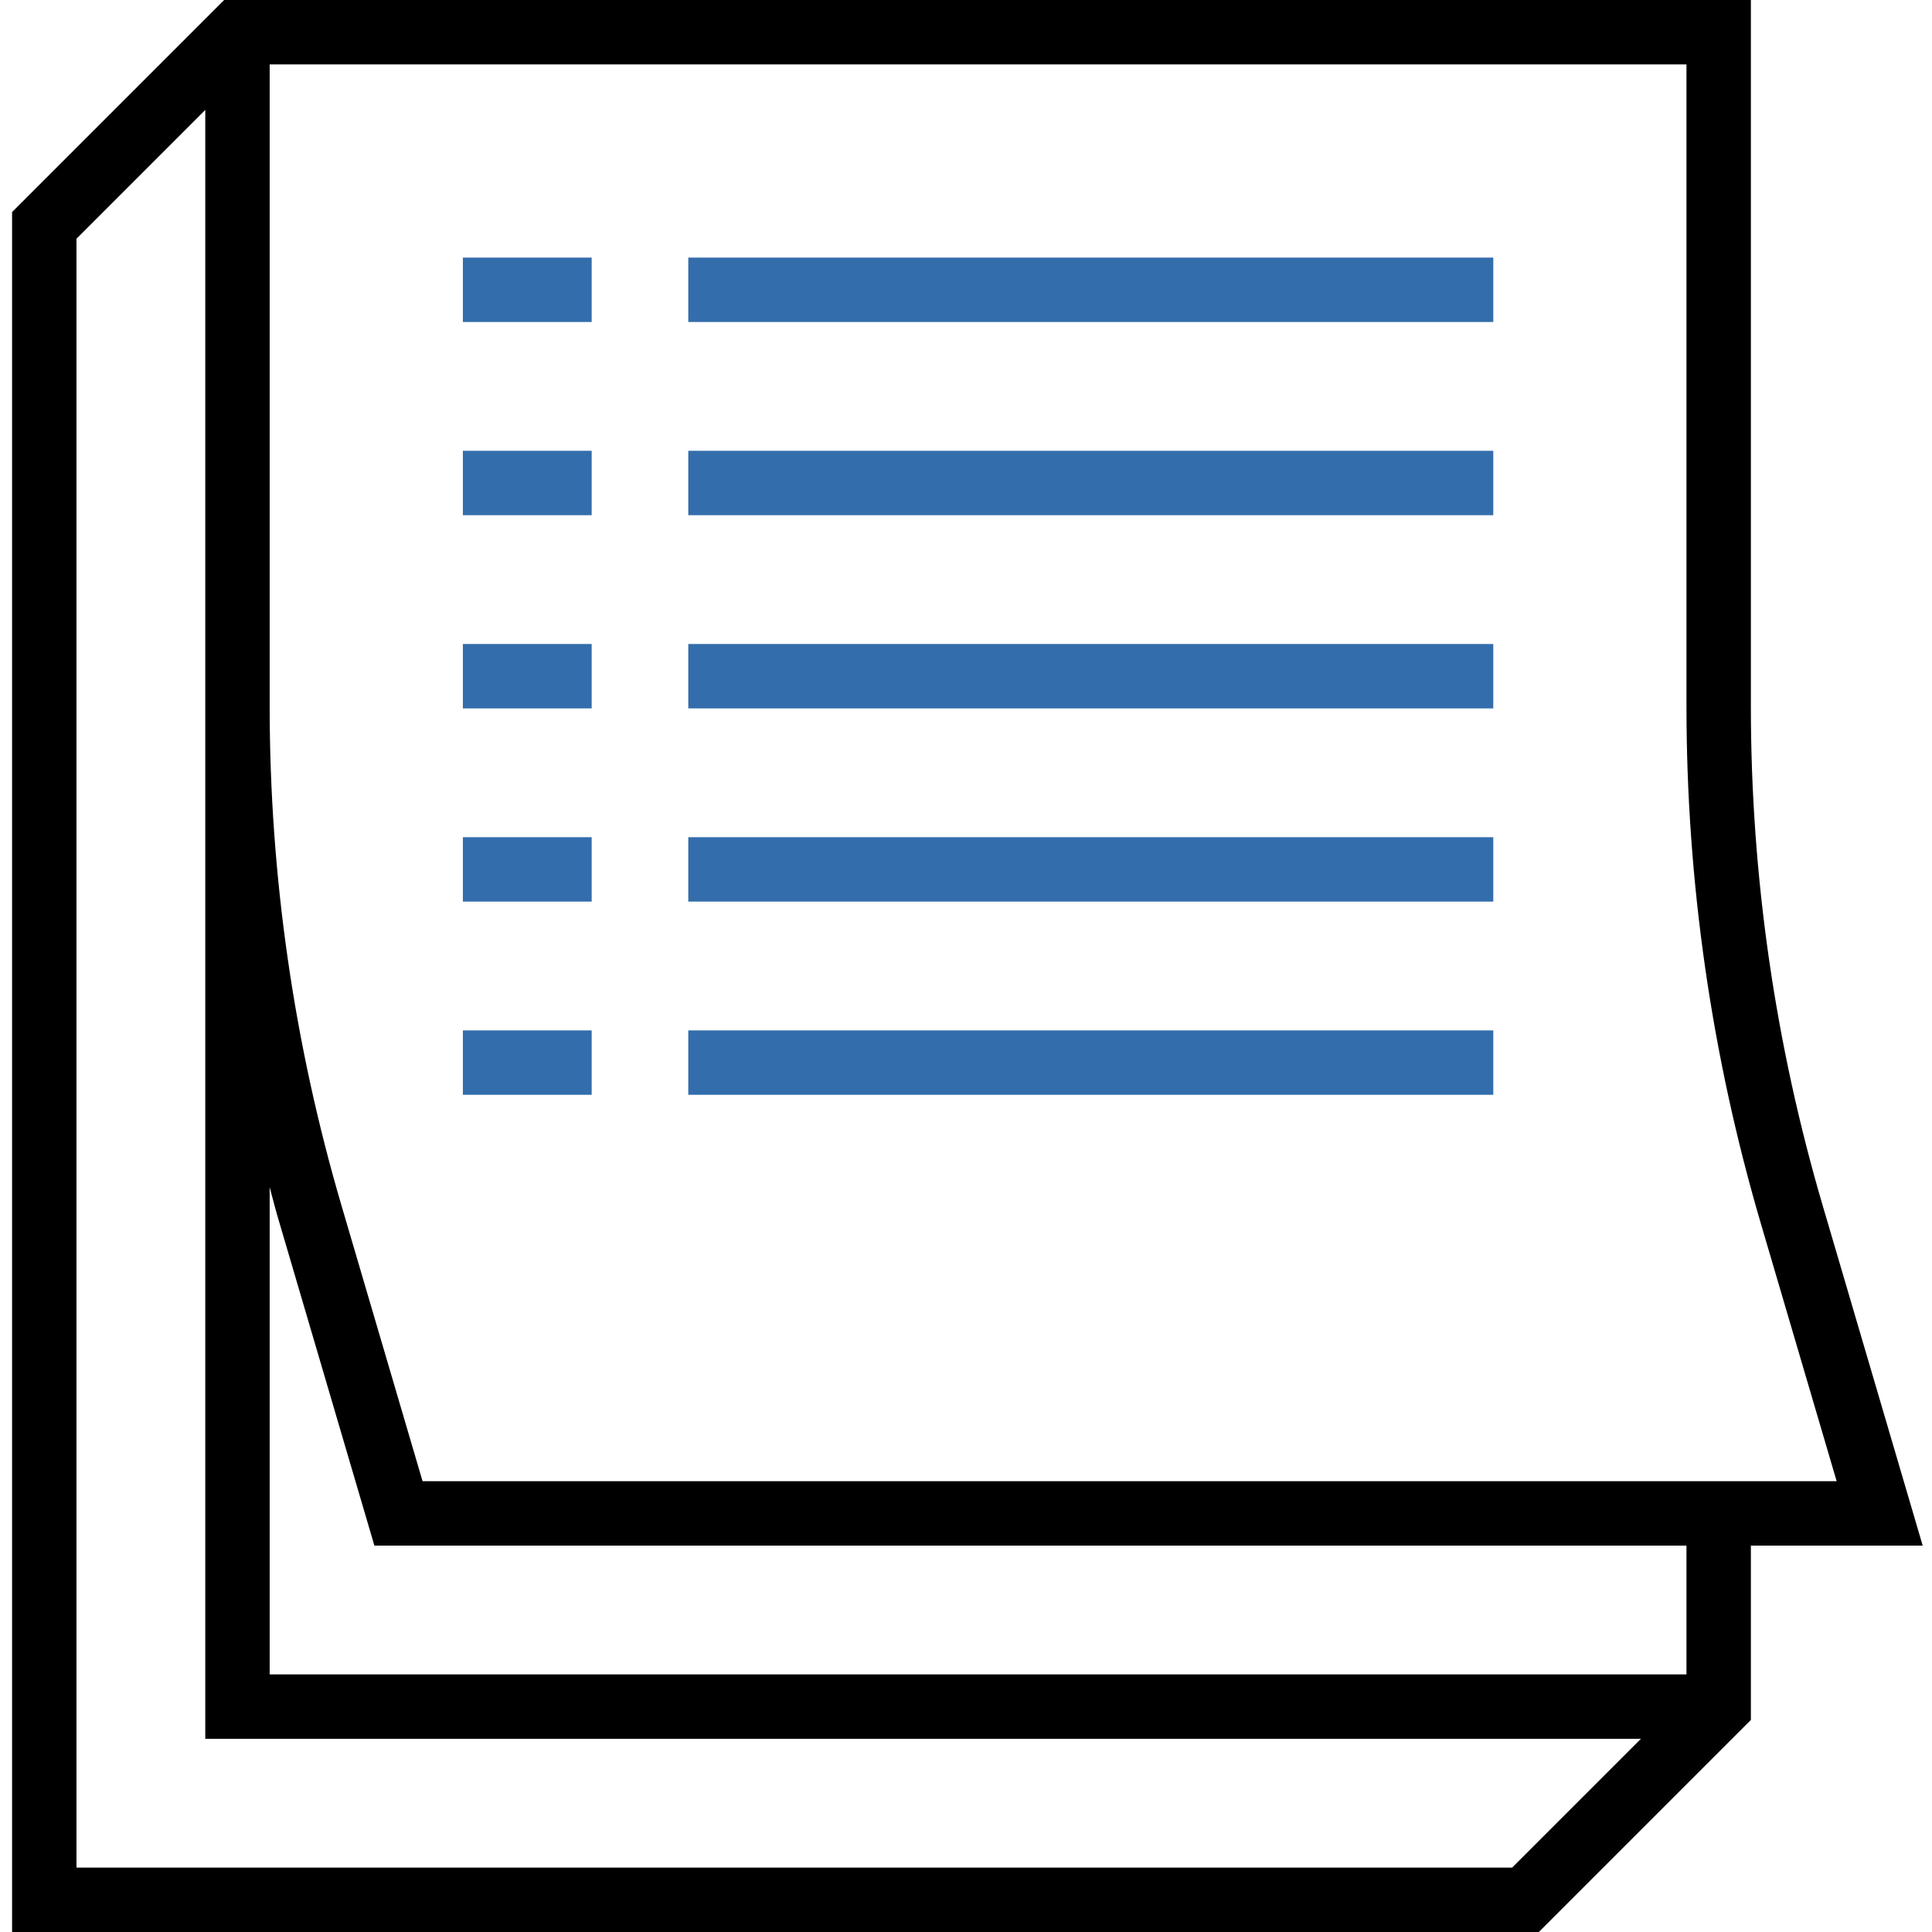 <svg viewBox="-3 0 480 480" xmlns="http://www.w3.org/2000/svg"><path d="m449.879 299.641c-11.859-40.316-17.883-82.125-17.879-124.152v-175.488h-379.312l-52.688 52.688v427.312h379.312l52.688-52.688v-43.312h42.688zm-77.191 164.359h-356.688v-404.688l32-32v404.688h356.688zm43.312-48h-352v-121.047c.801 3.07 1.602 6.145 2.527 9.199l23.488 79.848h325.984zm-314.016-48-20.105-68.359c-11.859-40.316-17.883-82.125-17.879-124.152v-159.488h352v159.488c-.004 43.555 6.234 86.883 18.527 128.664l18.785 63.848zm0 0"/><path style='fill: #336DAB' d="m112 64h32v16h-32zm0 0"/><path style='fill: #336DAB' d="m168 64h200v16h-200zm0 0"/><path style='fill: #336DAB' d="m112 112h32v16h-32zm0 0"/><path style='fill: #336DAB' d="m168 112h200v16h-200zm0 0"/><path style='fill: #336DAB' d="m112 160h32v16h-32zm0 0"/><path style='fill: #336DAB' d="m168 160h200v16h-200zm0 0"/><path style='fill: #336DAB' d="m112 208h32v16h-32zm0 0"/><path style='fill: #336DAB' d="m168 208h200v16h-200zm0 0"/><path style='fill: #336DAB' d="m112 256h32v16h-32zm0 0"/><path style='fill: #336DAB' d="m168 256h200v16h-200zm0 0"/></svg>